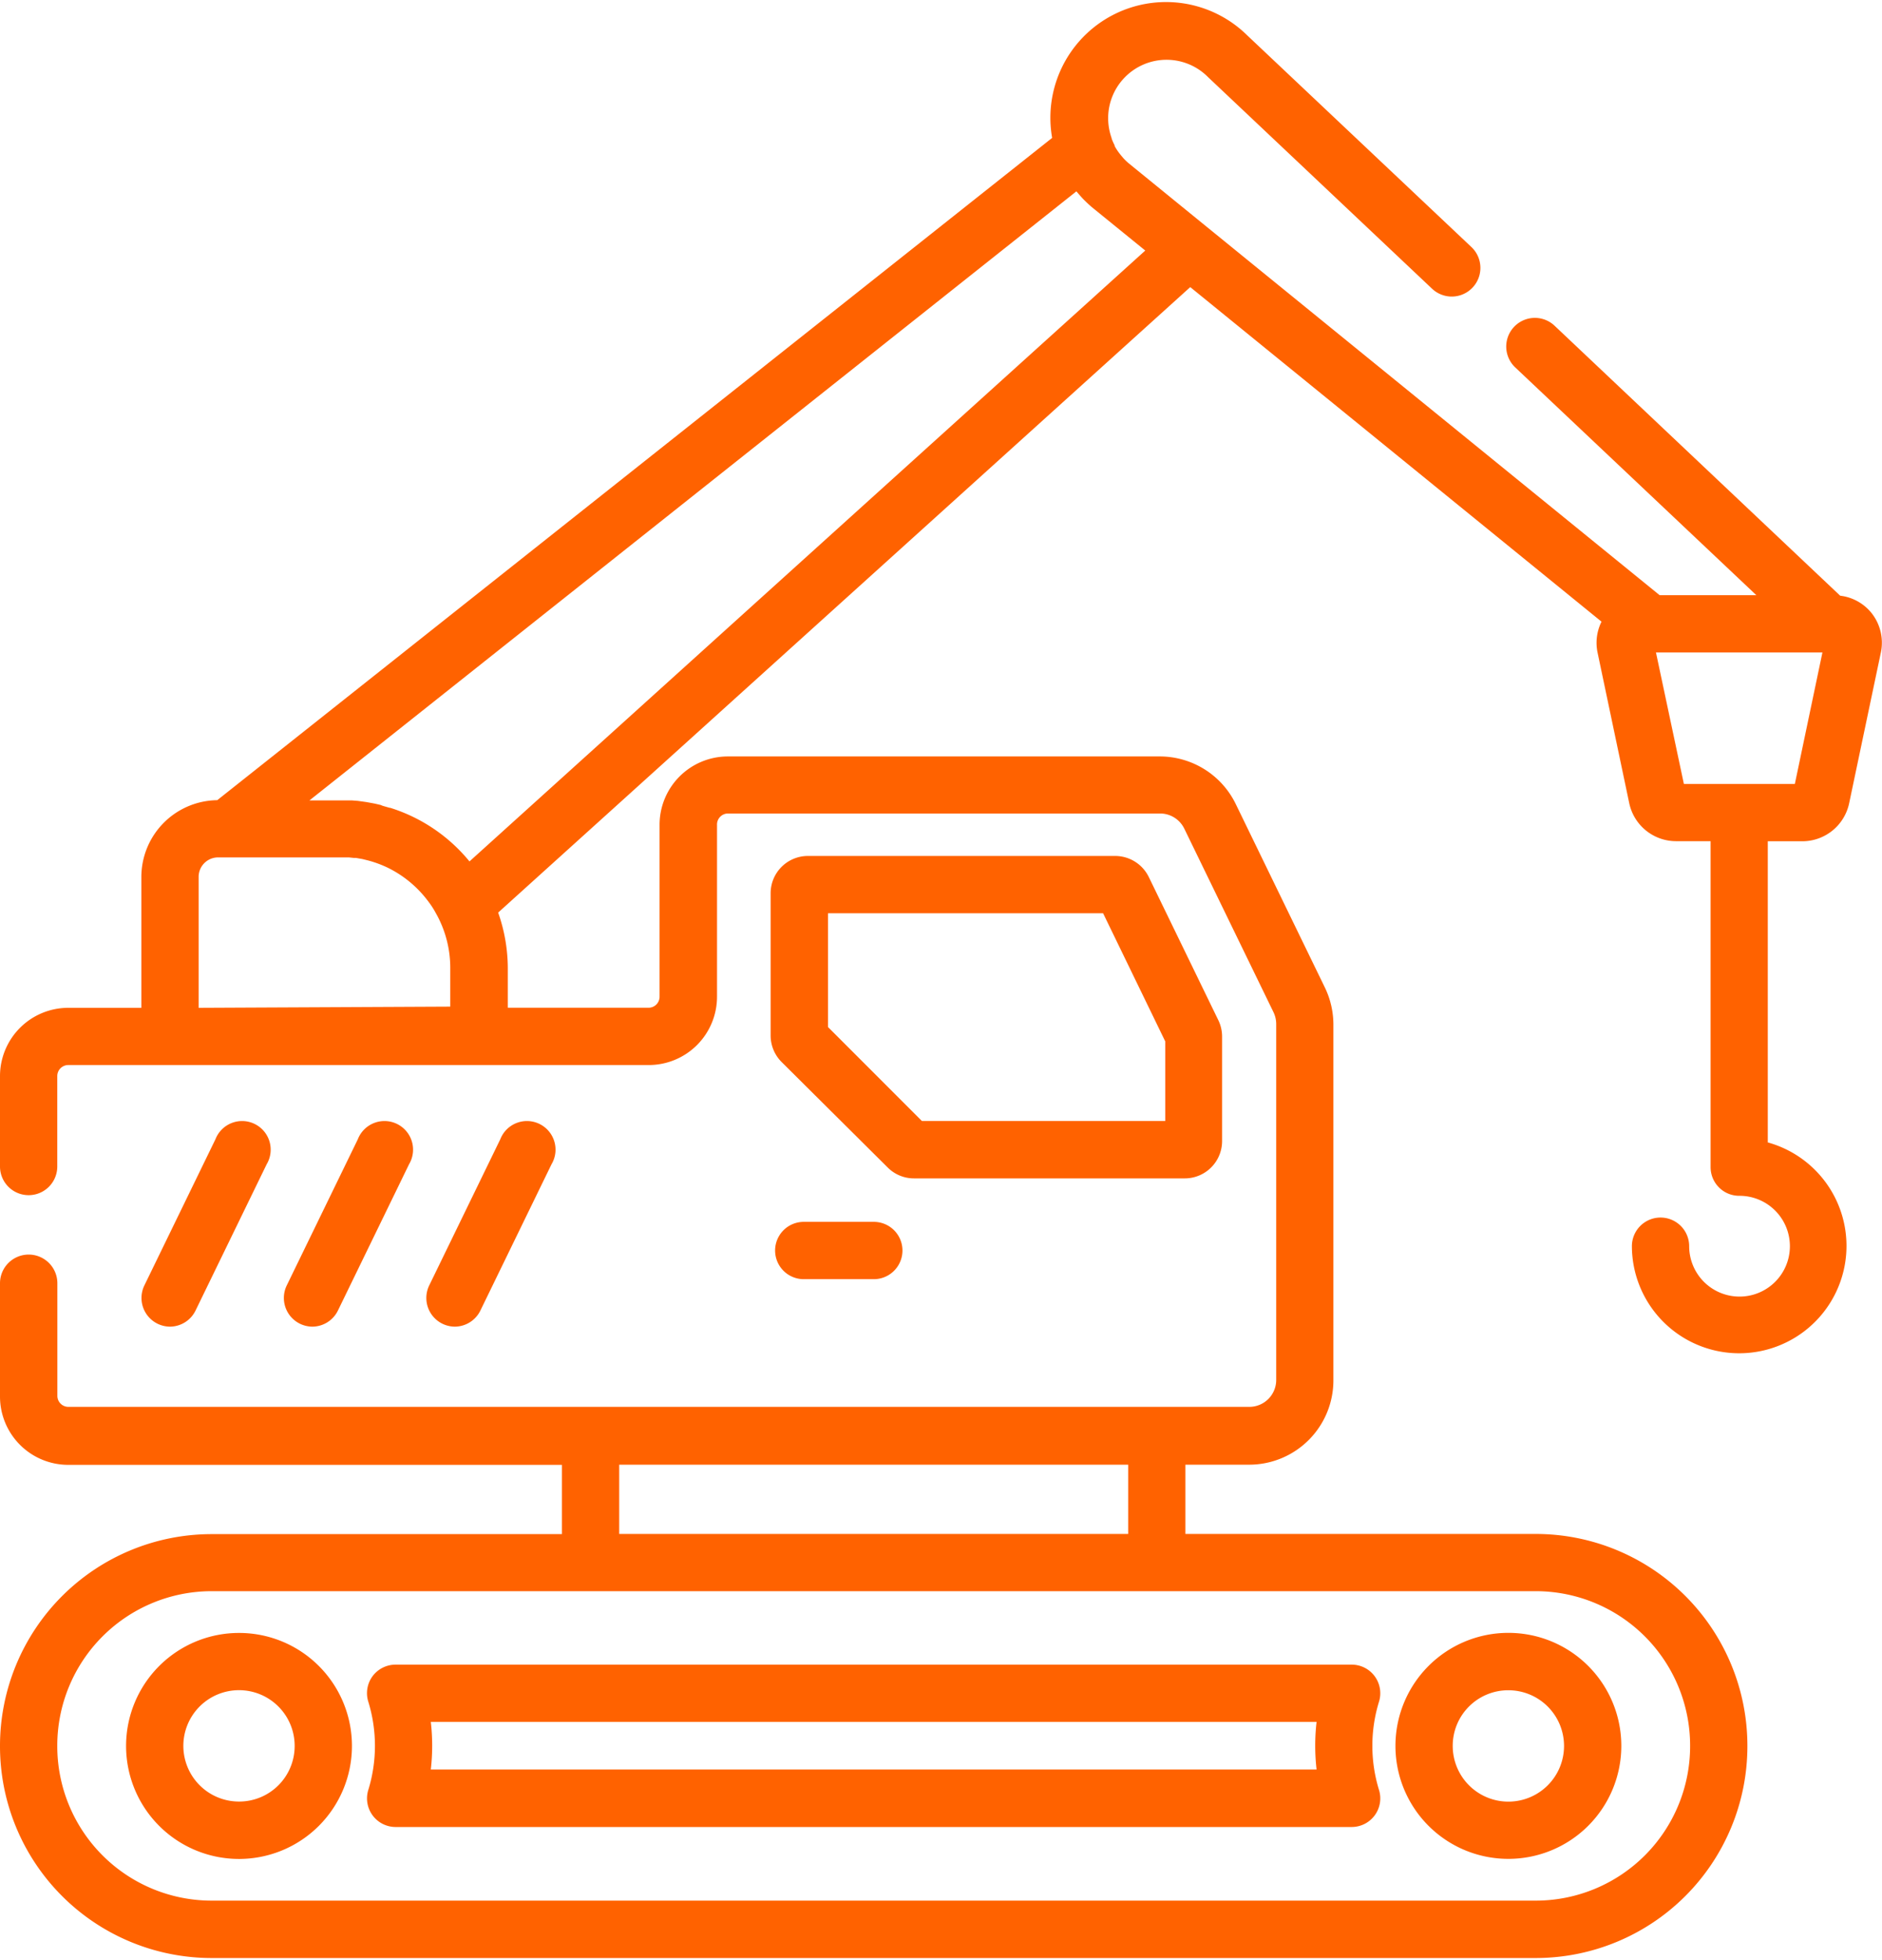 <svg xmlns="http://www.w3.org/2000/svg" width="49" height="51" viewBox="0 0 220.48 228.99"><path fill="#ff6200" d="M28.05,190.94a13.23,13.23,0,1,0,13.18,13.23A13.22,13.22,0,0,0,28.05,190.94Zm0,19.74a6.52,6.52,0,1,1,6.47-6.52A6.5,6.5,0,0,1,28.05,210.68Z"/><path fill="#ff6200" d="M176.66,217.39a13.23,13.23,0,1,0-13.18-13.23A13.22,13.22,0,0,0,176.66,217.39Zm0-19.74a6.52,6.52,0,1,1-6.47,6.52A6.5,6.5,0,0,1,176.66,197.65Z"/><path fill="#ff6200" d="M43.65,196a3.35,3.35,0,0,0-.5,3,17.54,17.54,0,0,1,0,10.31,3.35,3.35,0,0,0,3.2,4.35h112a3.35,3.35,0,0,0,3.2-4.35,17.54,17.54,0,0,1,0-10.31,3.35,3.35,0,0,0-3.2-4.35h-112A3.36,3.36,0,0,0,43.65,196Zm6.82,5.35H154.24a24.39,24.39,0,0,0,0,5.58H50.47a24.39,24.39,0,0,0,0-5.58Z"/><path fill="#ff6200" d="M94.16,142.81a3.35,3.35,0,1,0,0,6.71h8.21a3.35,3.35,0,1,0,0-6.71Z"/><path fill="#ff6200" d="M19.91,155.08a3.36,3.36,0,0,0,3-1.89l8.33-17.12a3.35,3.35,0,1,0-6-2.93l-8.33,17.12a3.36,3.36,0,0,0,3,4.82Z"/><path fill="#ff6200" d="M36.59,155.08a3.36,3.36,0,0,0,3-1.89l8.33-17.12a3.35,3.35,0,1,0-6-2.93l-8.33,17.12a3.36,3.36,0,0,0,3,4.82Z"/><path fill="#ff6200" d="M53.28,155.08a3.36,3.36,0,0,0,3-1.89l8.33-17.12a3.35,3.35,0,1,0-6-2.93l-8.33,17.12a3.36,3.36,0,0,0,3,4.82Z"/><path fill="#ff6200" d="M219.23,71.5a5.55,5.55,0,0,0-3.65-2L182.12,37.89a3.35,3.35,0,0,0-4.61,4.88l28.25,26.67H194.43l-53-43.08h0l-9.23-7.51a7,7,0,0,1-.59-.57l-.15-.18c-.13-.15-.26-.31-.38-.47l-.13-.18a6.77,6.77,0,0,1-.37-.6l0-.08a6.93,6.93,0,0,1-.35-.79l0-.05a7,7,0,0,1-.4-2,6.84,6.84,0,0,1,11.64-5.2l.06.06,26.24,24.77a3.35,3.35,0,0,0,4.61-4.88L146.12,3.9a13.55,13.55,0,0,0-22.86,12L25.45,93.44a9,9,0,0,0-8.89,9v15.31H8a8,8,0,0,0-8,8v10.58a3.35,3.35,0,1,0,6.71,0V125.75A1.29,1.29,0,0,1,8,124.45H76a8,8,0,0,0,8-8V96.33A1.29,1.29,0,0,1,85.27,95h50.65a3.15,3.15,0,0,1,2.82,1.77l10.45,21.49a3.21,3.21,0,0,1,.32,1.39v41.66a3.15,3.15,0,0,1-3.14,3.16H8a1.29,1.29,0,0,1-1.28-1.3V150A3.35,3.35,0,1,0,0,150v13.26a8,8,0,0,0,8,8H65.83v8.11H24.78A24.8,24.8,0,0,0,0,204.12v.09A24.8,24.8,0,0,0,24.78,229H179.93a24.8,24.8,0,0,0,24.78-24.78v-.09a24.8,24.8,0,0,0-24.78-24.78H138.87v-8.11h7.49a9.87,9.87,0,0,0,9.85-9.87V119.7a10,10,0,0,0-1-4.33L144.76,93.87a9.9,9.9,0,0,0-8.85-5.55H85.27a8,8,0,0,0-8,8v20.12a1.29,1.29,0,0,1-1.28,1.3H59.49v-4.56a19.72,19.72,0,0,0-1.13-6.58l81.08-73.23,48.18,39.17a5.57,5.57,0,0,0-.46,3.63l3.71,17.63a5.61,5.61,0,0,0,5.46,4.44h4.07v38.17a3.35,3.35,0,0,0,3.35,3.35,5.9,5.9,0,1,1-5.86,5.9,3.35,3.35,0,0,0-6.71,0,12.57,12.57,0,1,0,15.92-12.15V98.25h4.07a5.61,5.61,0,0,0,5.46-4.44l3.71-17.63A5.58,5.58,0,0,0,219.23,71.5ZM198,204.12v.09a18.09,18.09,0,0,1-18.07,18.07H24.78A18.09,18.09,0,0,1,6.71,204.21v-.09a18.09,18.09,0,0,1,18.07-18.07H179.93A18.09,18.09,0,0,1,198,204.12Zm-65.83-24.77H72.54v-8.11h59.63v8.11Zm-108.9-61.6V102.43a2.28,2.28,0,0,1,2.26-2.29H39.81l.81,0,.24,0,.59.06.25,0,.74.13.29.07.44.11.39.11.28.09a12.85,12.85,0,0,1,1.57.63h0a13.07,13.07,0,0,1,4.67,3.83l.16.21.25.35c.12.17.23.35.34.53l.11.19q.17.3.33.6a13,13,0,0,1,1.48,6v4.56ZM134.17,29.09,55,100.61a19.55,19.55,0,0,0-9.3-6.28l-.07,0-.8-.23L44.59,94l-.69-.16-.38-.07-.6-.11-.5-.07-.51-.07-.65-.05-.39,0-1.06,0H36.25L126.1,22.16l.09.1c.24.28.48.56.74.83l.1.1c.28.28.57.55.87.81h0l0,0Zm76.1,62.45h-13L194,76.15h19.5Z"/><path fill="#ff6200" d="M138.8,137.72a4.37,4.37,0,0,0,4.37-4.37V121.11a4.39,4.39,0,0,0-.44-1.91l-8.15-16.77a4.39,4.39,0,0,0-3.93-2.46h-36a4.37,4.37,0,0,0-4.37,4.37V121a4.4,4.4,0,0,0,1.29,3.1L104,136.45a4.34,4.34,0,0,0,3.07,1.27ZM97,120V106.68h32.23l7.28,15V131H108Z"/></svg>